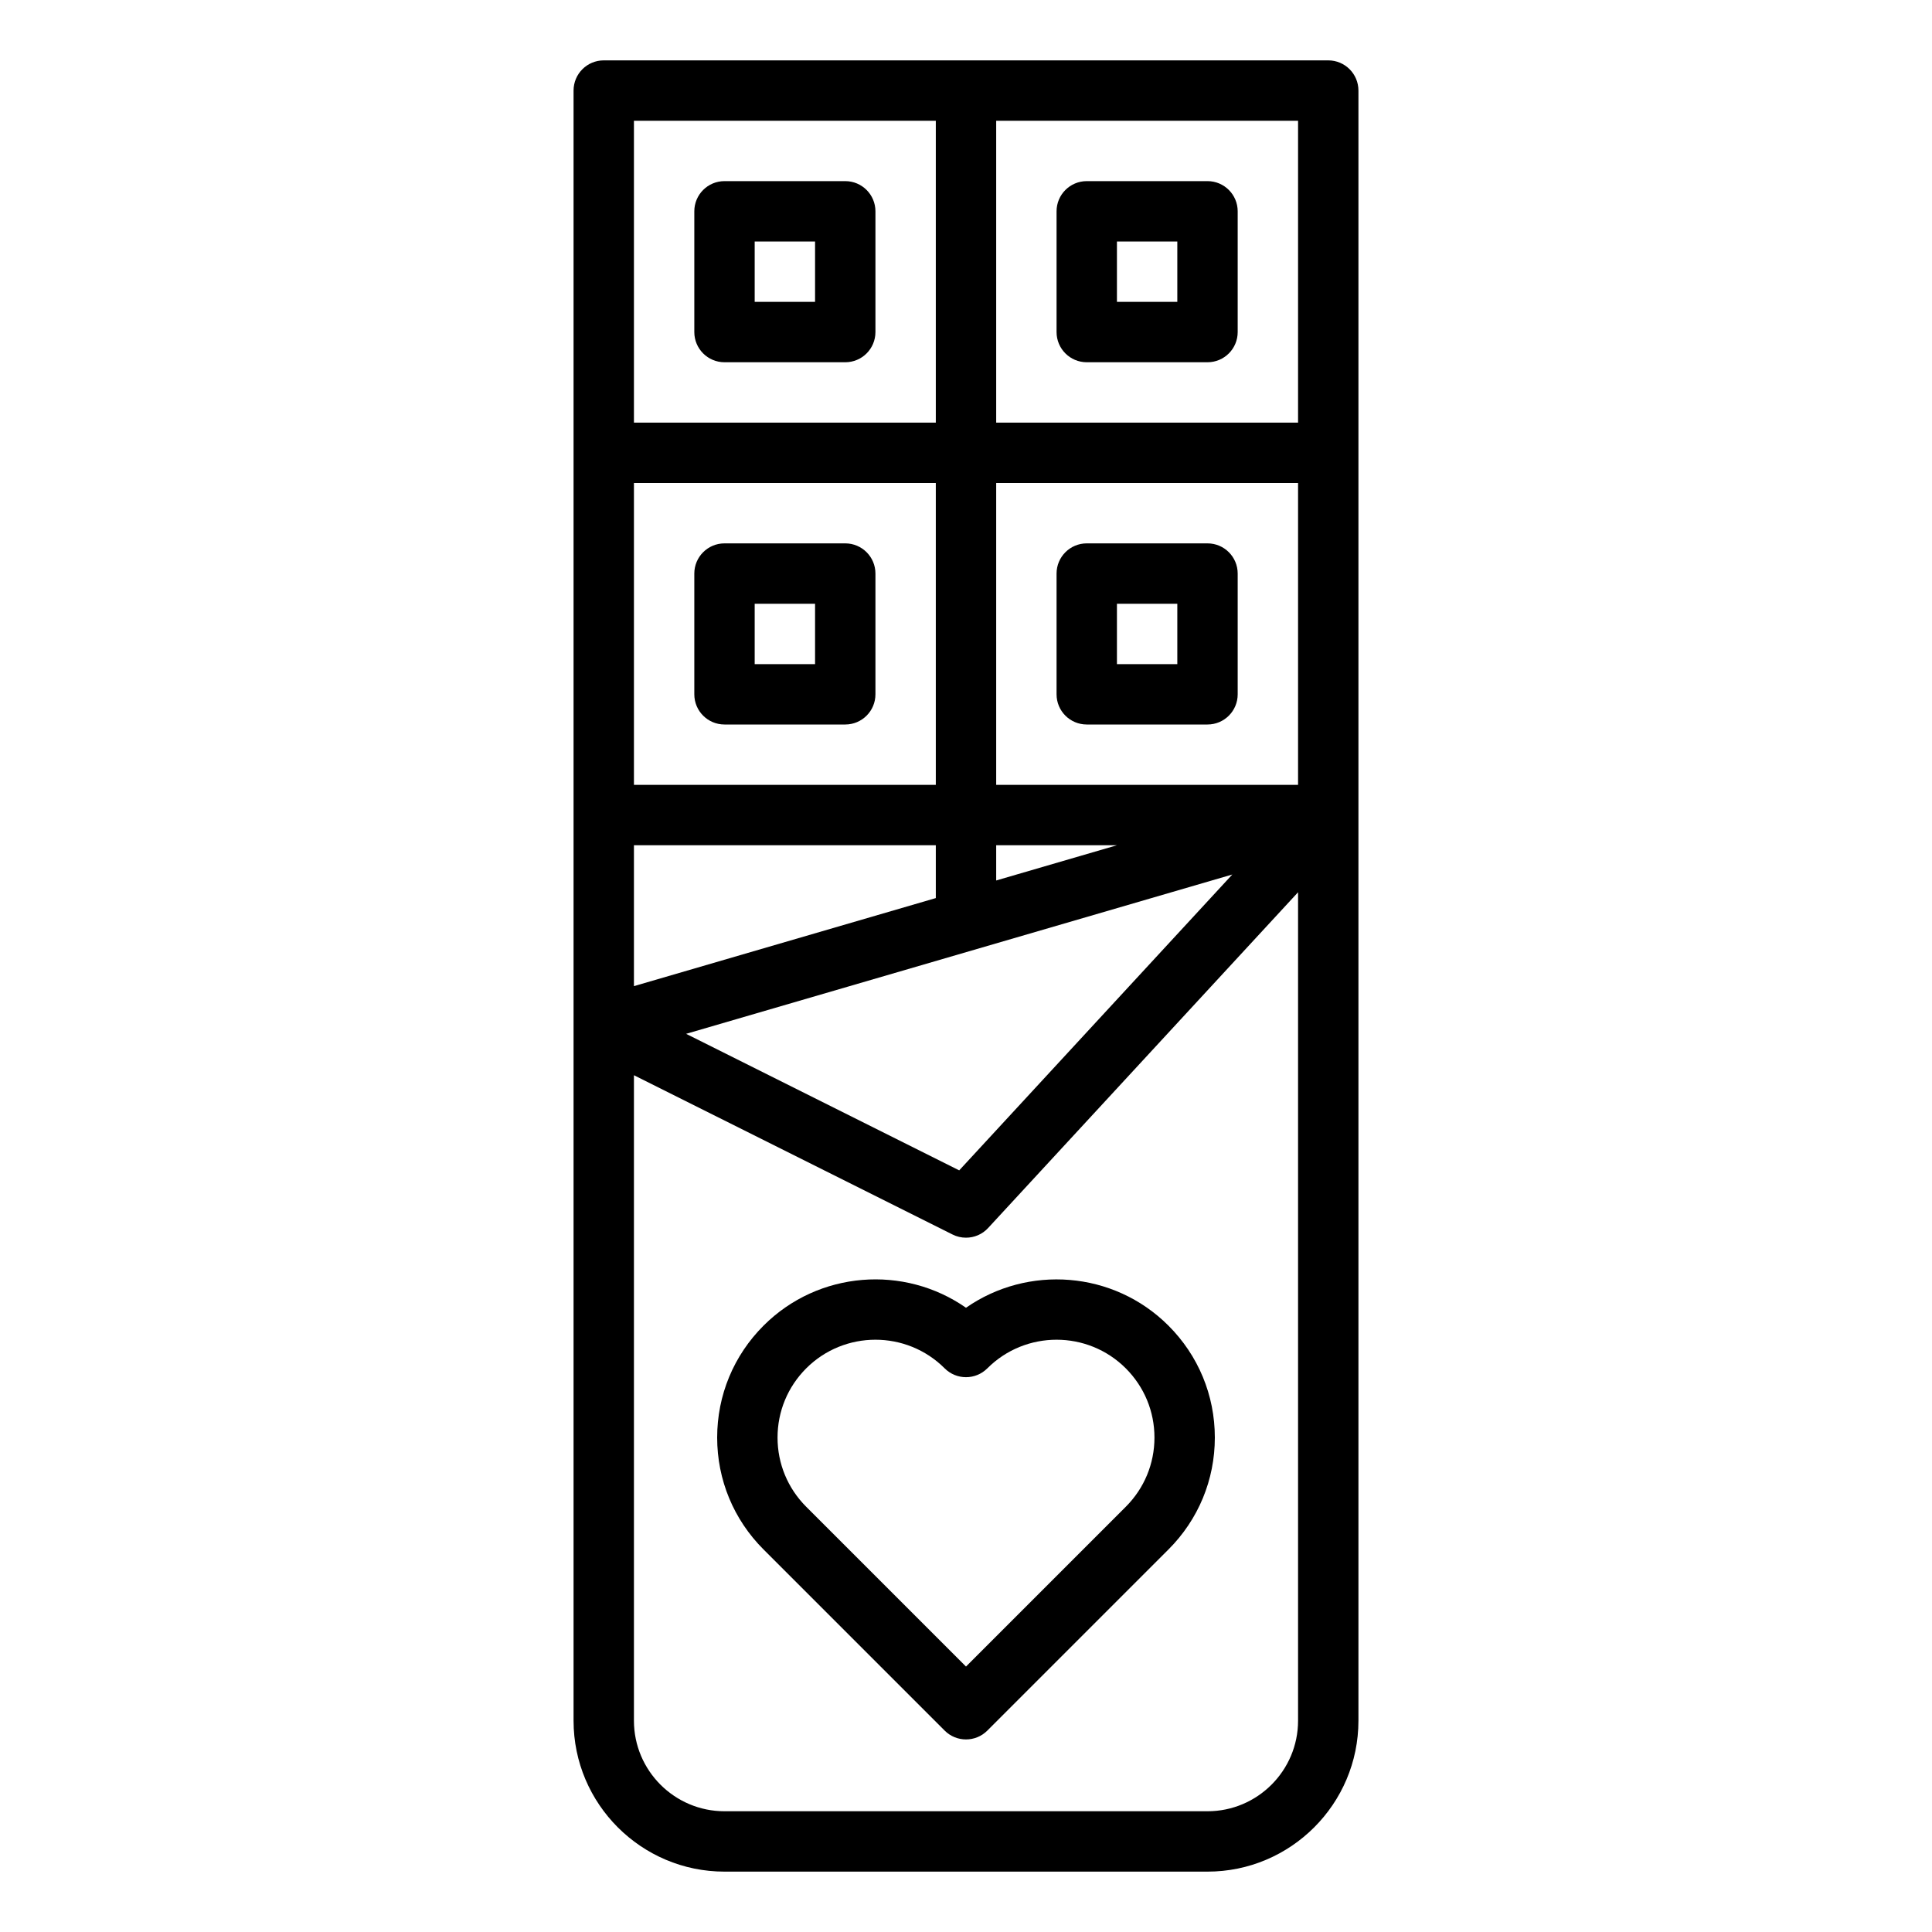 <?xml version="1.0" ?><svg id="Outline" style="enable-background:new 0 0 64 64;" version="1.1" viewBox="0 0 64 64" xml:space="preserve" xmlns="http://www.w3.org/2000/svg" xmlns:xlink="http://www.w3.org/1999/xlink"><title/><desc/><g><path d="M44,2H20c-0.553,0-1,0.448-1,1v54c0,2.757,2.243,5,5,5h16c2.757,0,5-2.243,5-5V3C45,2.448,44.553,2,44,2z M40.822,28.969   l-9.047,9.801l-9.047-4.523L40.822,28.969z M43,26H33V16h10V26z M37,28l-4,1.167V28H37z M31,26H21V16h10V26z M31,28v1.75l-10,2.917   V28H31z M43,14H33V4h10V14z M31,4v10H21V4H31z M40,60H24c-1.654,0-3-1.346-3-3V35.618l10.553,5.276C31.695,40.966,31.848,41,32,41   c0.272,0,0.541-0.111,0.734-0.322L43,29.557V57C43,58.654,41.654,60,40,60z"/><path d="M32,43.321c-2.043-1.427-4.885-1.229-6.707,0.593c-0.99,0.99-1.536,2.307-1.536,3.707c0,1.4,0.546,2.717,1.536,3.707l6,6   c0.195,0.195,0.451,0.293,0.707,0.293s0.512-0.098,0.707-0.293l6-6c0.99-0.99,1.536-2.307,1.536-3.707   c0-1.4-0.546-2.717-1.536-3.707C36.885,42.092,34.044,41.896,32,43.321z M37.293,49.914L32,55.207l-5.293-5.293   c-0.612-0.613-0.95-1.427-0.95-2.293c0-0.866,0.338-1.68,0.95-2.293C27.339,44.696,28.17,44.38,29,44.38s1.661,0.316,2.293,0.948   c0.391,0.391,1.023,0.391,1.414,0c1.264-1.264,3.322-1.264,4.586,0c0.612,0.613,0.95,1.427,0.95,2.293   C38.243,48.487,37.905,49.301,37.293,49.914z"/><path d="M24,24h4c0.553,0,1-0.448,1-1v-4c0-0.552-0.447-1-1-1h-4c-0.553,0-1,0.448-1,1v4C23,23.552,23.447,24,24,24z M25,20h2v2h-2   V20z"/><path d="M24,12h4c0.553,0,1-0.448,1-1V7c0-0.552-0.447-1-1-1h-4c-0.553,0-1,0.448-1,1v4C23,11.552,23.447,12,24,12z M25,8h2v2h-2V8   z"/><path d="M36,12h4c0.553,0,1-0.448,1-1V7c0-0.552-0.447-1-1-1h-4c-0.553,0-1,0.448-1,1v4C35,11.552,35.447,12,36,12z M37,8h2v2h-2V8   z"/><path d="M36,24h4c0.553,0,1-0.448,1-1v-4c0-0.552-0.447-1-1-1h-4c-0.553,0-1,0.448-1,1v4C35,23.552,35.447,24,36,24z M37,20h2v2h-2   V20z"/></g></svg>